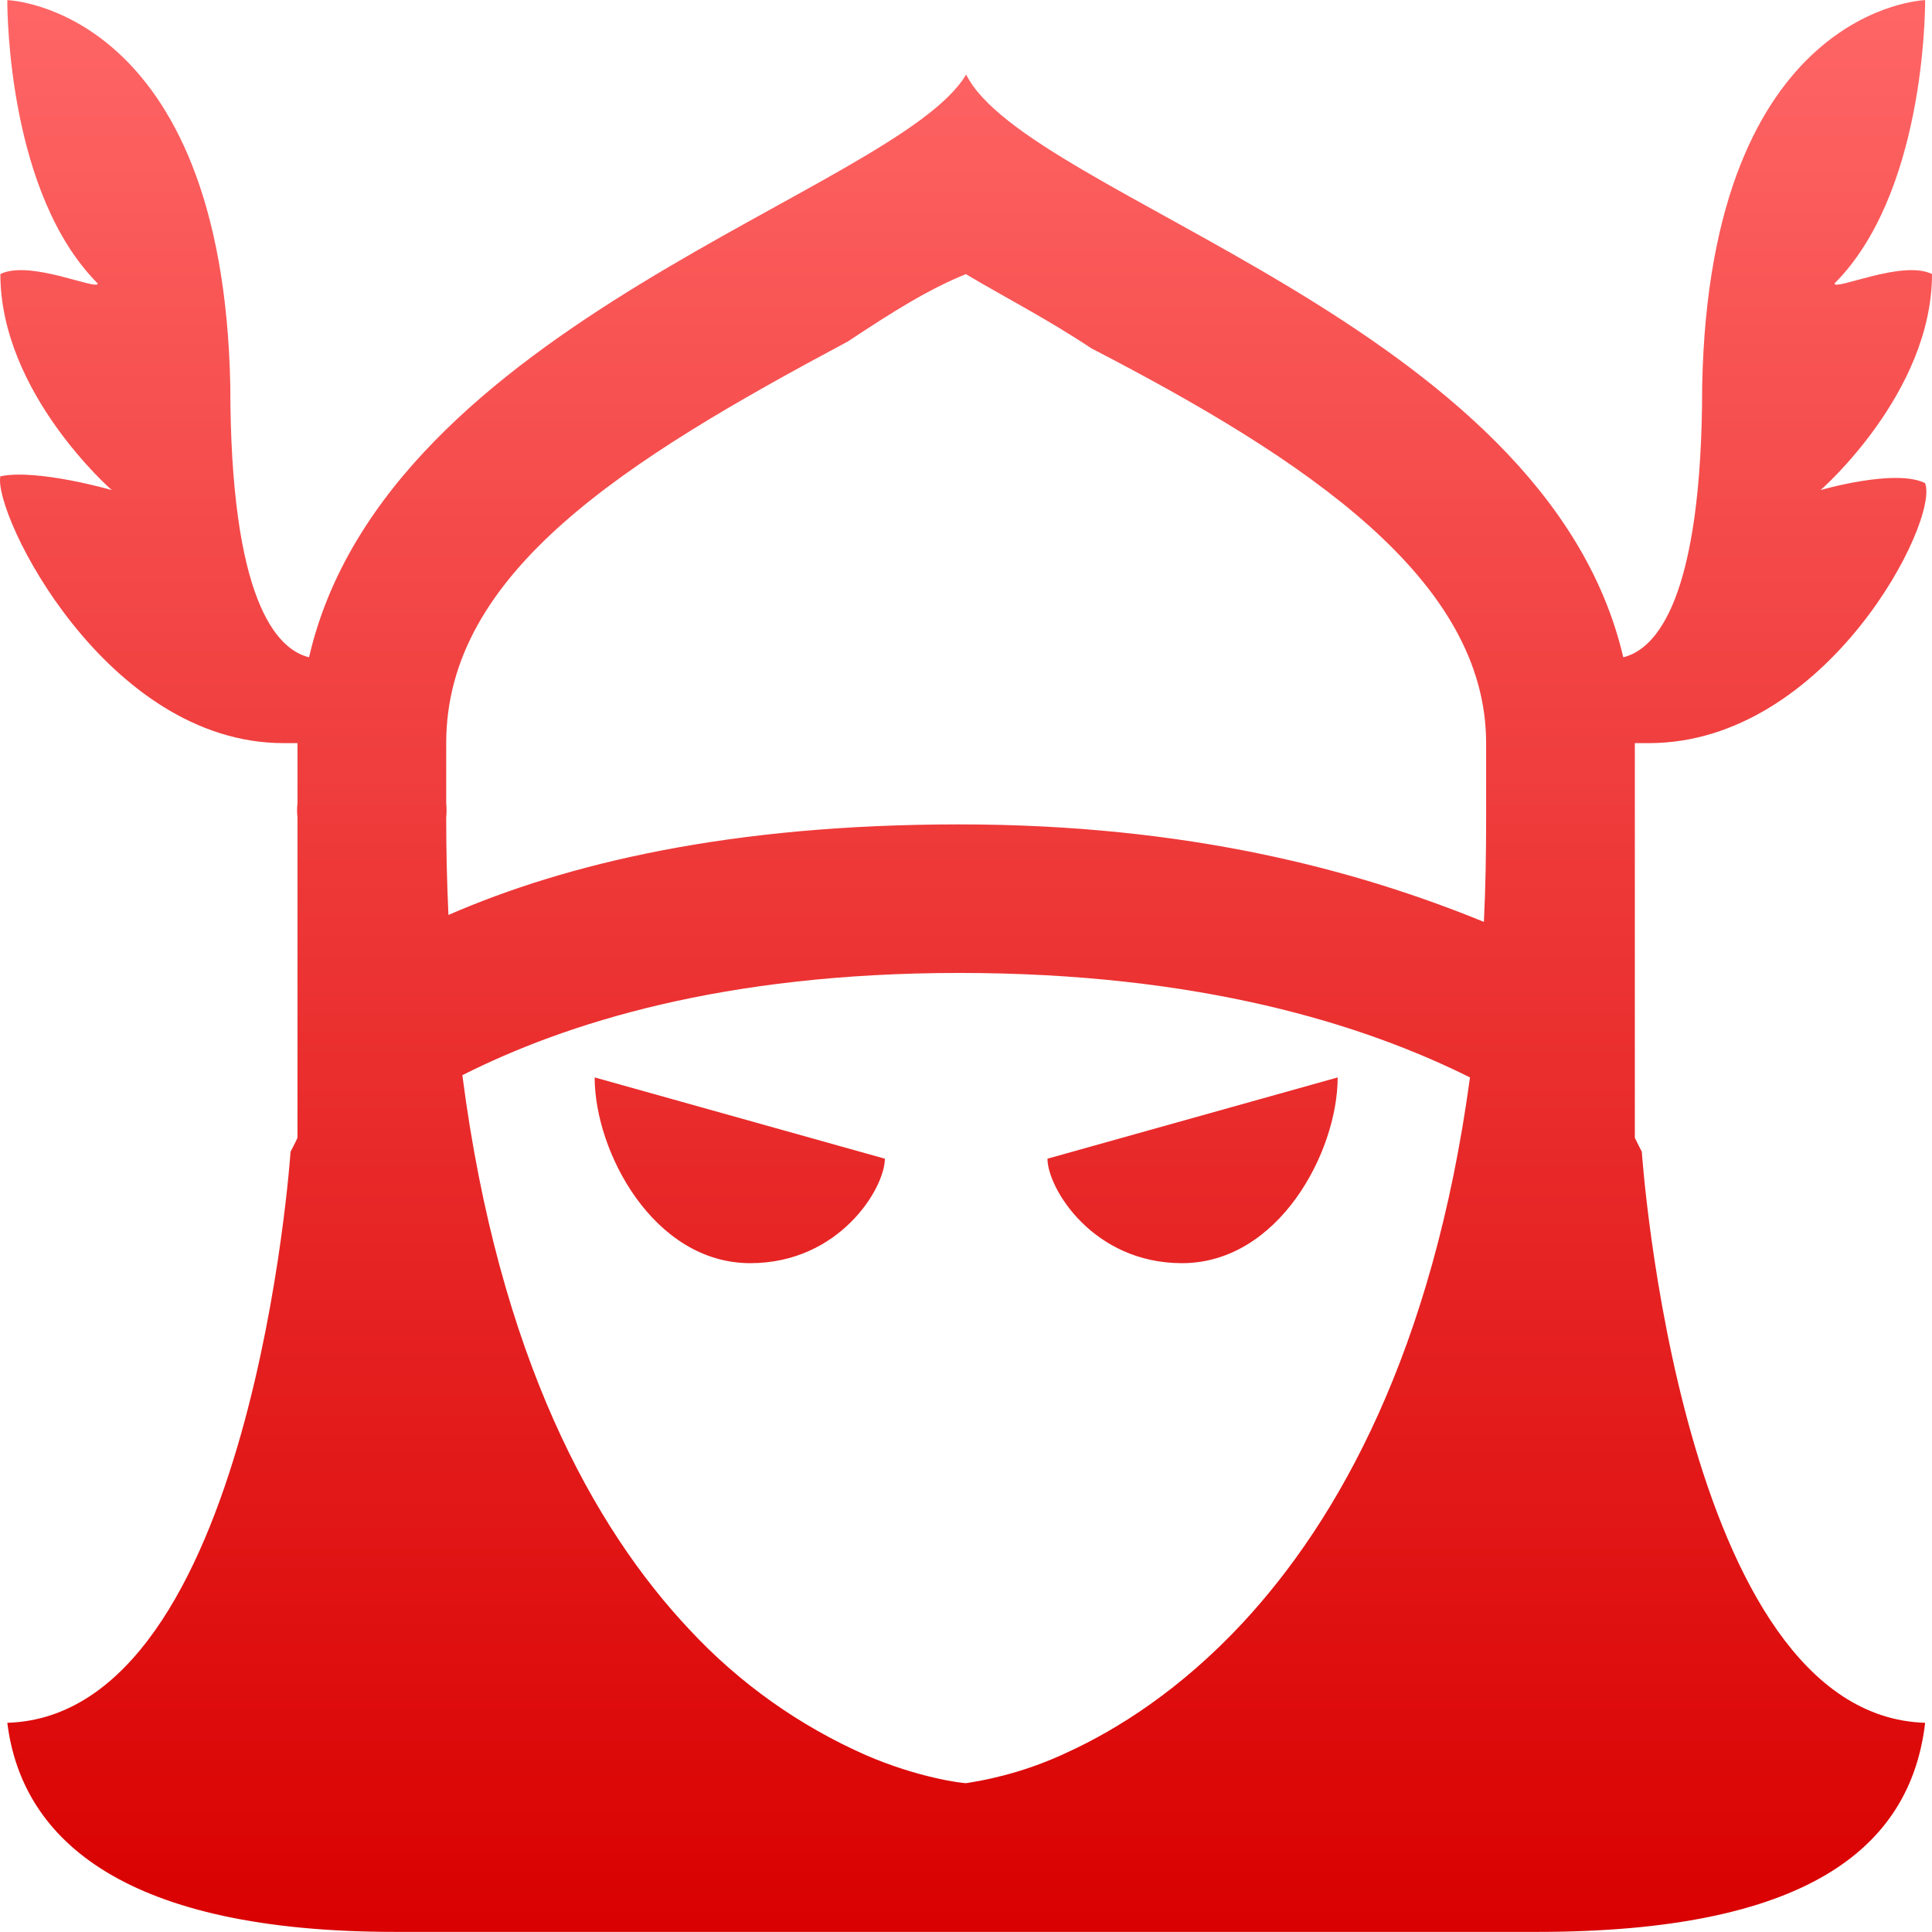 <svg xmlns="http://www.w3.org/2000/svg" xmlns:xlink="http://www.w3.org/1999/xlink" width="64" height="64" viewBox="0 0 64 64" version="1.1">
<defs>
<linearGradient id="linear0" gradientUnits="userSpaceOnUse" x1="0" y1="0" x2="0" y2="1" gradientTransform="matrix(64,0,0,63.992,0,0.004)">
<stop offset="0" style="stop-color:#ff6666;stop-opacity:1;"/>
<stop offset="1" style="stop-color:#d90000;stop-opacity:1;"/>
</linearGradient>
</defs>
<g id="surface1">
<path style=" stroke:none;fill-rule:nonzero;fill:url(#linear0);" d="M 0.242 0.004 C 0.242 0.5 0.293 6.438 3.238 9.391 C 3.238 9.641 0.992 8.594 0.012 9.078 C 0.012 13.023 3.703 16.234 3.703 16.234 C 3.703 16.234 1.242 15.523 0.012 15.777 C -0.238 17.004 3.492 24.617 9.395 24.617 L 9.855 24.617 L 9.855 26.617 C 9.836 26.773 9.836 26.926 9.855 27.074 L 9.855 37.691 C 9.801 37.816 9.625 38.152 9.625 38.152 C 9.625 38.152 8.367 56.824 0.242 57.07 C 0.73 61.012 4.219 63.996 13.086 63.996 L 50.926 63.996 C 59.789 63.996 63.281 61.258 63.773 57.07 C 55.645 56.824 54.387 38.152 54.387 38.152 C 54.387 38.152 54.215 37.816 54.156 37.691 L 54.156 24.617 L 54.621 24.617 C 60.52 24.617 64.262 17.23 63.77 16.004 C 62.789 15.512 60.309 16.234 60.309 16.234 C 60.309 16.234 64 13.023 64 9.078 C 63.02 8.594 60.77 9.641 60.77 9.391 C 63.719 6.438 63.773 0.496 63.773 0.004 C 63.773 0.004 56.633 0.215 56.387 12.777 C 56.387 19.867 54.855 21.512 53.773 21.773 C 51.184 10.676 34.051 6.562 32.004 2.469 C 29.727 6.332 12.797 10.648 10.238 21.773 C 9.156 21.512 7.629 19.867 7.629 12.777 C 7.375 0.215 0.242 0.004 0.242 0.004 Z M 32.004 9.086 C 33.234 9.82 34.68 10.559 36.16 11.543 C 43.293 15.234 49.23 19.203 49.23 24.617 L 49.23 27.074 C 49.23 28.309 49.211 29.402 49.156 30.539 C 44.973 28.828 39.367 27.309 31.777 27.309 C 24.188 27.309 18.789 28.598 14.855 30.309 C 14.805 29.23 14.781 28.156 14.781 27.074 C 14.797 26.926 14.797 26.77 14.781 26.617 L 14.781 24.617 C 14.781 18.957 20.699 15.254 28.086 11.312 C 29.562 10.332 30.777 9.57 32.004 9.078 Z M 31.777 32.23 C 39.766 32.23 45.168 33.934 48.695 35.691 C 47.465 44.77 44.332 50.352 41.16 53.766 C 39.121 55.957 37.023 57.293 35.312 58.07 C 34.266 58.559 33.148 58.895 32.004 59.07 C 31.852 59.07 30.41 58.887 28.699 58.148 C 26.488 57.176 24.5 55.766 22.852 53.996 C 19.66 50.613 16.527 44.953 15.316 35.617 C 18.738 33.891 23.953 32.23 31.777 32.23 Z M 19.699 35.691 C 19.699 38.152 21.652 41.844 24.855 41.844 C 27.805 41.844 29.312 39.363 29.312 38.383 Z M 44.312 35.691 L 34.699 38.383 C 34.699 39.363 36.207 41.844 39.156 41.844 C 42.359 41.844 44.312 38.152 44.312 35.691 Z M 44.312 35.691 "/>
</g>
</svg>
